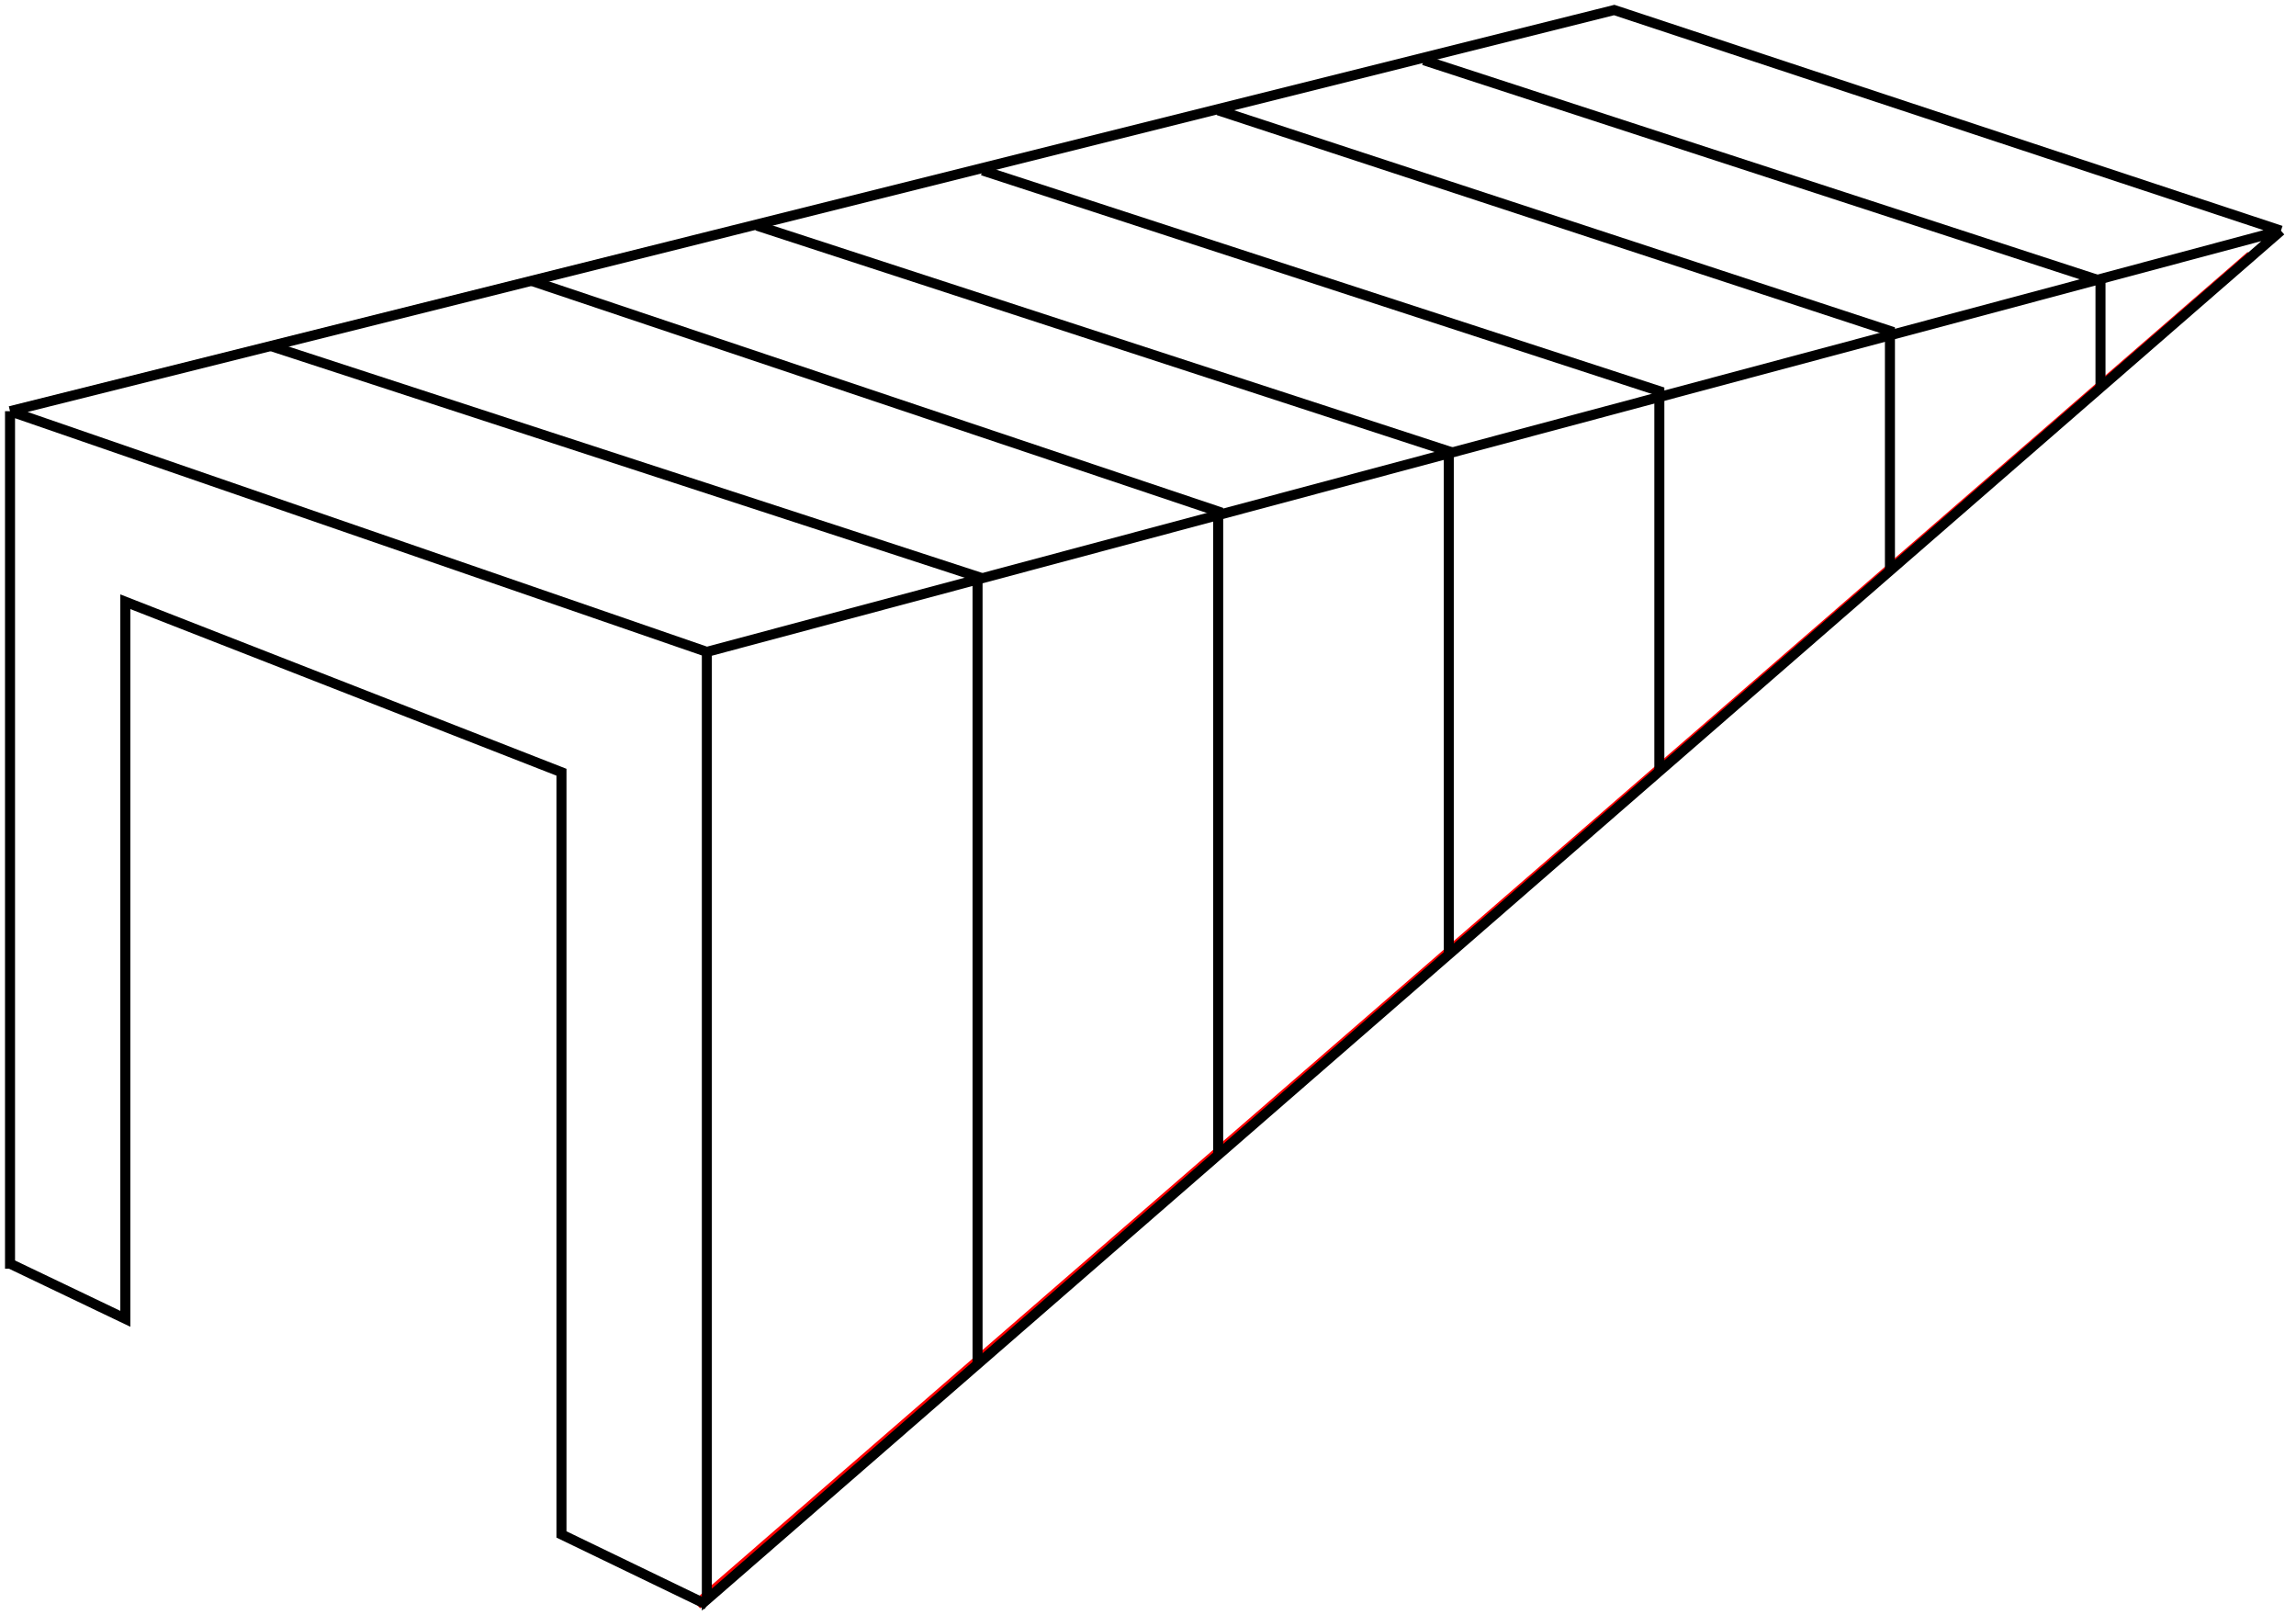 <svg width="229" height="161" viewBox="0 0 229 161" fill="none" xmlns="http://www.w3.org/2000/svg">
<path d="M69.5 160L224.5 25.5" stroke="#FF0000"/>
<path d="M1 41C1 41 1 85.3 1 126.5V41ZM1 41L70.5 65M1 41L161 1L227.5 23M70.5 65V159.5L227.5 23M70.5 65L227.5 23" stroke="black"/>
<path d="M70.5 160L56 153V77L12.5 60V131.5L1 126" stroke="black"/>
<path d="M27 34.5L97.5 57.5V136" stroke="black"/>
<path d="M53 28L121.5 51V115" stroke="black"/>
<path d="M75.5 22.5L144.5 45V95" stroke="black"/>
<path d="M98 17L165.5 39V77" stroke="black"/>
<path d="M121.5 11L188.5 33V57" stroke="black"/>
<path d="M142 6L209.5 28V38.5" stroke="black"/>
</svg>
